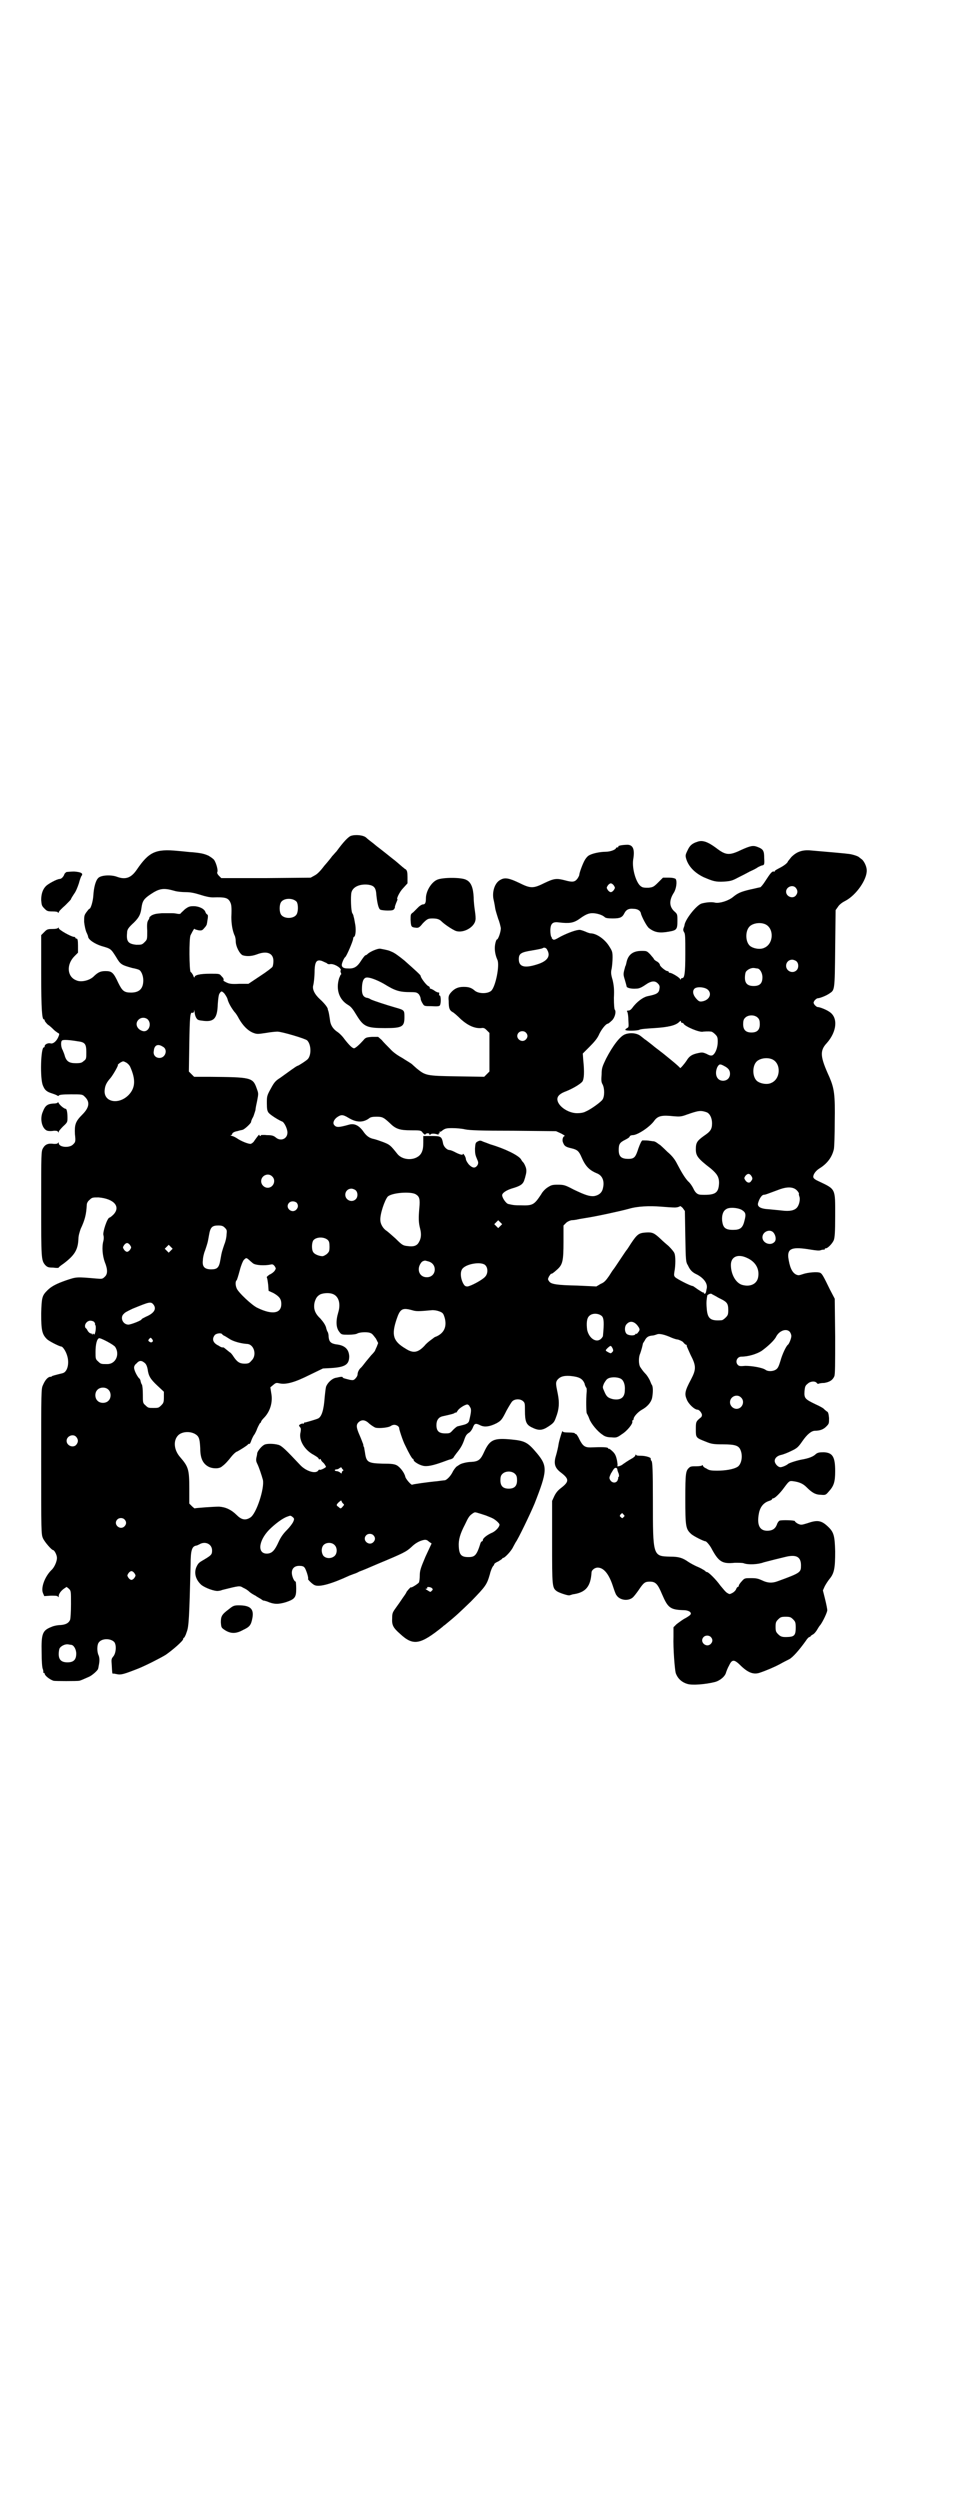 <?xml version="1.0" standalone="no"?>
<!DOCTYPE svg PUBLIC "-//W3C//DTD SVG 20010904//EN"
 "http://www.w3.org/TR/2001/REC-SVG-20010904/DTD/svg10.dtd">
<svg version="1.0" xmlns="http://www.w3.org/2000/svg"
 width="1100pt" height="2850pt" viewBox="0 0 1100 2850"
 preserveAspectRatio="xMidYMid meet">
<g transform="translate(0,2850) scale(0.5,-0.5)"
fill="#000000" stroke="none">
<path d="M800 3794 c-6 -3 -16 -13 -32 -35 -3 -3 -7 -8 -10 -11 -2 -3 -10 -13
-18 -22 -9 -12 -16 -19 -22 -22 l-9 -5 -102 -1 -102 0 -5 5 c-4 4 -5 7 -4 9 2
3 -2 19 -7 27 -2 3 -8 7 -13 10 -9 4 -15 6 -37 8 -5 0 -20 2 -33 3 -51 5 -66
-2 -94 -43 -13 -19 -26 -23 -45 -16 -13 5 -37 4 -43 -3 -6 -6 -10 -22 -11 -40
-1 -14 -6 -30 -9 -30 -1 0 -4 -4 -7 -8 -5 -7 -5 -9 -5 -22 1 -9 3 -18 5 -23 2
-4 4 -9 4 -10 0 -7 15 -17 31 -22 21 -6 21 -6 33 -25 10 -17 12 -18 37 -25 6
-1 13 -3 15 -4 5 -2 10 -13 10 -24 0 -19 -9 -28 -28 -28 -16 0 -20 4 -29 22
-11 24 -15 27 -29 27 -11 0 -17 -2 -28 -13 -10 -9 -29 -13 -39 -8 -21 8 -23
36 -4 55 l8 8 0 16 c0 12 -1 16 -3 16 -2 0 -3 1 -3 2 0 1 -1 2 -3 2 -6 0 -35
16 -35 20 0 2 -1 2 -1 1 -1 -2 -6 -3 -13 -3 -12 0 -13 -1 -19 -7 l-7 -7 0 -87
c0 -84 2 -105 6 -105 1 0 2 -1 2 -3 0 -1 3 -5 7 -9 5 -3 11 -9 14 -12 3 -3 8
-6 9 -7 3 -1 4 -2 2 -7 -4 -11 -12 -18 -18 -17 -6 2 -14 -2 -14 -6 0 -2 -1 -3
-2 -3 -7 0 -9 -72 -2 -87 4 -10 8 -14 21 -18 6 -2 11 -4 12 -5 2 -1 3 -1 3 0
1 2 8 3 28 3 25 0 26 0 31 -5 13 -12 11 -25 -5 -41 -16 -16 -18 -23 -17 -45 2
-17 1 -18 -4 -23 -8 -9 -33 -7 -33 3 0 2 0 2 -2 0 -1 -2 -4 -2 -9 -2 -13 2
-20 -1 -25 -10 -4 -7 -4 -12 -4 -126 0 -125 0 -129 9 -140 5 -5 7 -6 18 -6 7
-1 13 -1 13 0 0 1 5 5 11 9 25 19 33 31 34 57 0 7 3 16 5 22 10 21 13 34 14
55 0 3 2 8 6 11 6 6 7 6 21 6 35 -3 51 -21 34 -39 -4 -4 -8 -7 -9 -7 -5 0 -16
-33 -14 -40 1 -3 1 -9 0 -13 -4 -14 -2 -34 3 -48 7 -17 7 -28 0 -34 -5 -5 -6
-5 -19 -4 -46 4 -45 4 -69 -4 -23 -8 -34 -14 -43 -23 -12 -12 -13 -16 -14 -53
0 -38 2 -47 13 -58 5 -5 29 -17 33 -17 3 0 10 -10 13 -20 6 -18 1 -39 -11 -41
-16 -4 -24 -6 -24 -7 0 -1 -2 -1 -4 -1 -5 -1 -11 -7 -16 -19 -4 -8 -4 -14 -4
-174 0 -160 0 -166 4 -175 4 -9 20 -27 23 -27 3 0 9 -11 9 -18 0 -8 -6 -22
-13 -28 -15 -15 -24 -40 -19 -52 l3 -7 15 1 c10 0 15 0 16 -2 2 -2 2 -2 2 1 0
5 5 12 12 17 l6 4 5 -4 c5 -5 5 -5 5 -35 0 -17 -1 -33 -2 -36 -3 -7 -9 -11
-22 -12 -7 0 -16 -2 -20 -4 -21 -8 -24 -15 -23 -59 0 -18 1 -35 3 -38 1 -3 1
-6 1 -6 -1 -1 0 -2 1 -2 1 0 2 -1 2 -2 0 -4 11 -13 20 -16 4 -1 54 -1 59 0 4
1 6 2 22 9 7 3 21 15 21 19 0 0 1 3 1 5 3 13 2 20 0 25 -4 8 -4 25 1 30 7 9
27 9 35 0 5 -7 4 -24 -2 -32 -5 -6 -5 -7 -4 -20 1 -18 1 -20 3 -20 0 1 4 0 9
-1 9 -2 16 0 49 13 17 7 47 22 62 31 16 11 40 32 40 36 0 2 1 3 2 3 1 1 4 6 6
13 5 12 6 34 9 154 0 32 3 41 12 43 2 0 6 2 8 3 13 8 29 1 29 -14 0 -9 -2 -11
-17 -20 -12 -7 -14 -8 -18 -16 -7 -14 -3 -30 10 -42 8 -7 32 -16 40 -14 2 0 6
1 8 2 40 10 40 10 48 5 5 -2 11 -6 14 -9 3 -3 10 -7 14 -9 4 -3 10 -6 13 -8 4
-3 6 -4 6 -3 0 0 3 -1 7 -2 16 -7 26 -7 43 -2 21 7 24 11 24 31 0 9 -1 16 -1
16 -4 0 -9 13 -9 20 0 10 6 16 17 16 6 0 10 -1 12 -4 3 -3 10 -24 8 -26 -1 -1
10 -12 15 -14 11 -5 39 3 80 22 6 2 10 4 11 4 0 0 6 2 11 5 6 2 25 10 41 17
60 25 66 28 78 39 8 8 18 14 28 16 5 1 8 0 12 -4 l6 -4 -14 -30 c-11 -26 -13
-32 -13 -43 0 -7 -1 -14 -2 -16 -2 -3 -18 -13 -18 -11 0 1 -3 -1 -10 -10 0 -1
-3 -6 -6 -10 -3 -4 -10 -15 -16 -23 -10 -14 -11 -15 -11 -27 -1 -16 2 -22 18
-36 30 -28 46 -25 97 16 1 1 3 3 5 4 27 22 34 29 60 54 34 35 36 38 43 62 2 9
6 17 7 18 2 2 3 4 3 5 0 1 4 4 9 6 5 3 9 6 9 6 0 1 1 2 2 2 4 0 19 16 23 25 2
4 5 9 6 11 5 6 33 64 43 88 29 74 30 85 6 114 -21 25 -27 29 -58 32 -41 4 -50
0 -63 -28 -8 -18 -13 -22 -29 -23 -10 0 -26 -4 -28 -7 -1 0 -3 -2 -5 -3 -2 -1
-6 -6 -9 -11 -5 -11 -14 -20 -19 -21 -2 0 -10 -1 -17 -2 -22 -2 -57 -7 -57 -8
-2 -2 -15 13 -16 18 -2 9 -11 21 -19 26 -6 3 -11 4 -33 4 -33 1 -37 3 -40 25
-1 6 -2 11 -2 12 -1 1 -2 4 -2 7 -1 2 -4 11 -8 20 -8 18 -9 25 -2 31 7 6 15 5
24 -4 5 -4 11 -8 14 -9 8 -2 30 0 35 4 6 4 12 3 17 -1 1 -2 3 -4 2 -4 -1 0 8
-29 14 -40 8 -17 15 -29 17 -30 1 0 2 -1 2 -3 0 -3 12 -11 22 -13 9 -2 23 1
45 9 8 3 16 6 18 6 2 1 5 2 6 4 1 2 4 6 7 10 9 11 13 18 17 29 4 12 6 14 12
18 2 1 6 6 8 11 4 10 6 11 18 5 9 -4 20 -3 36 5 11 6 13 9 23 29 5 9 11 19 13
21 6 6 18 6 24 1 5 -4 5 -6 5 -22 0 -25 3 -32 15 -38 16 -8 24 -8 39 2 12 8
13 10 17 21 7 18 8 33 4 53 -5 24 -5 26 -1 32 6 7 13 10 29 9 21 -2 28 -6 33
-17 1 -6 4 -10 4 -10 1 0 1 -4 1 -8 -2 -20 -1 -48 0 -50 1 -2 4 -7 6 -13 4
-11 19 -29 30 -36 5 -4 11 -6 20 -6 11 -1 13 -1 24 7 13 8 26 25 24 29 0 2 0
3 1 3 1 0 2 1 2 3 0 5 10 16 19 21 11 6 20 15 23 26 2 9 3 25 0 30 -1 1 -3 6
-5 11 -2 4 -6 11 -10 15 -5 5 -9 11 -11 14 -5 6 -5 24 -1 32 1 3 3 9 4 13 1 4
2 8 2 9 0 1 2 4 4 7 4 8 8 11 17 12 4 0 9 2 12 3 5 2 18 -1 33 -8 5 -2 11 -4
14 -4 3 -1 9 -3 12 -6 3 -4 6 -6 7 -6 1 0 2 -1 1 -2 0 -1 4 -10 9 -21 13 -25
13 -33 1 -56 -14 -26 -15 -33 -10 -45 4 -11 18 -24 25 -24 4 0 10 -8 10 -12 0
-2 -1 -5 -3 -6 -11 -9 -11 -10 -11 -27 0 -19 0 -19 23 -28 12 -5 17 -6 39 -6
28 0 36 -3 40 -13 6 -14 2 -34 -8 -39 -9 -5 -27 -8 -45 -8 -16 0 -19 1 -25 5
-5 2 -8 5 -8 7 0 1 -1 1 -2 0 0 -1 -6 -2 -13 -2 -9 0 -13 0 -16 -3 -8 -7 -9
-12 -9 -71 0 -63 1 -69 13 -80 5 -5 29 -17 33 -17 2 0 9 -8 13 -15 17 -32 25
-37 54 -34 9 0 17 0 20 -1 10 -4 33 -3 46 2 11 3 35 9 52 13 23 5 33 -1 33
-20 0 -16 -1 -17 -53 -36 -13 -5 -24 -4 -36 2 -9 4 -13 5 -25 5 -14 0 -15 0
-21 -7 -4 -4 -7 -9 -7 -10 0 -2 -1 -3 -2 -3 -1 0 -3 -2 -4 -5 -1 -3 -5 -7 -9
-9 -6 -3 -6 -3 -11 0 -4 2 -10 10 -16 17 -10 14 -27 31 -31 31 -2 0 -3 1 -3 2
0 0 -7 5 -16 9 -10 4 -20 10 -23 12 -13 9 -21 12 -42 12 -39 1 -39 1 -39 128
0 71 -1 87 -3 90 -2 2 -2 4 -2 5 2 3 -12 7 -22 7 -5 0 -11 0 -11 2 -1 1 -2 1
-2 -1 0 -2 -5 -6 -11 -9 -7 -4 -14 -9 -17 -11 -4 -4 -15 -7 -13 -4 1 1 0 7 -1
13 -2 9 -4 14 -9 19 -4 4 -8 7 -9 7 -1 -1 -2 0 -2 1 -1 3 -15 3 -41 2 -12 0
-17 3 -25 19 -3 7 -7 12 -8 12 -1 -1 -2 0 -2 1 0 1 -5 2 -14 2 -10 0 -14 1
-14 3 0 4 -6 -14 -9 -28 -1 -8 -4 -20 -6 -27 -6 -19 -3 -29 12 -40 18 -14 18
-20 0 -34 -8 -6 -12 -11 -16 -19 l-5 -11 0 -93 c0 -103 0 -105 11 -113 6 -4
28 -11 29 -9 1 0 4 1 7 2 30 4 41 18 43 50 0 5 7 11 14 11 14 0 26 -15 35 -43
3 -9 6 -18 8 -20 7 -11 25 -14 36 -6 3 2 9 10 14 17 12 18 15 20 26 20 13 0
18 -5 28 -29 13 -30 18 -35 48 -36 14 0 21 -6 16 -11 -2 -2 -8 -6 -14 -9 -5
-3 -13 -9 -17 -12 l-7 -7 0 -21 c-1 -28 3 -75 5 -83 4 -12 13 -21 26 -25 11
-4 43 -1 63 4 12 3 24 13 26 22 1 3 4 11 7 16 7 15 12 14 28 -2 16 -15 28 -19
41 -15 15 5 34 13 47 20 7 4 17 9 21 11 8 4 23 21 38 42 3 5 7 9 9 9 1 0 2 1
2 2 0 0 2 2 6 4 3 2 6 6 8 9 2 3 5 9 8 12 6 8 16 29 16 34 0 2 -2 13 -5 25
l-5 20 4 9 c2 4 7 12 11 17 11 13 13 25 13 63 -1 36 -3 44 -17 57 -15 14 -24
15 -47 7 -13 -4 -14 -4 -21 -1 -4 2 -7 5 -7 6 0 2 -30 3 -35 1 -2 -1 -5 -5 -6
-9 -4 -10 -11 -14 -22 -14 -18 0 -24 14 -19 40 3 15 11 24 23 28 4 1 7 3 7 4
0 1 1 2 3 2 3 0 15 11 25 25 11 15 12 15 20 14 15 -2 23 -6 31 -14 12 -12 20
-17 33 -17 10 -1 11 0 17 7 12 13 15 22 15 47 0 33 -6 42 -26 43 -11 0 -14 -1
-18 -4 -6 -6 -16 -10 -34 -13 -14 -3 -28 -8 -30 -10 -3 -3 -15 -8 -18 -7 -6 1
-12 9 -12 14 0 7 6 12 15 14 5 1 15 5 23 9 13 6 16 9 25 22 11 16 21 24 29 24
11 0 19 3 25 9 7 7 7 7 7 20 -1 10 -2 14 -5 15 -1 1 -4 3 -6 5 -1 2 -10 7 -19
11 -25 12 -27 14 -26 30 1 11 2 13 7 17 6 6 17 7 21 2 1 -2 3 -2 4 -2 1 1 7 2
13 2 12 2 19 6 23 15 2 4 2 29 2 91 l-1 86 -11 21 c-15 31 -18 36 -22 38 -6 3
-29 1 -40 -3 -9 -3 -10 -3 -15 -1 -10 5 -15 18 -18 39 -2 21 9 25 51 18 13 -2
20 -3 24 -1 3 1 6 1 7 1 0 -1 1 -1 1 1 0 1 1 2 3 2 4 0 15 11 18 19 2 6 3 17
3 55 0 63 2 60 -38 79 -9 4 -12 7 -12 10 0 6 6 14 14 19 18 11 29 26 33 44 1
4 2 32 2 63 1 61 -1 75 -12 101 -21 46 -23 60 -6 78 23 26 26 58 6 71 -7 5
-22 11 -27 11 -2 0 -5 3 -7 5 -3 5 -3 5 0 10 2 2 5 5 7 5 5 0 20 6 27 11 12 8
12 6 13 102 l1 88 5 7 c3 5 9 10 17 14 25 13 50 49 49 70 0 9 -7 23 -13 26 -2
2 -4 3 -5 4 -2 2 -14 6 -22 7 -6 1 -51 5 -87 8 -20 2 -33 -3 -45 -15 -4 -5 -8
-10 -8 -10 0 -3 -9 -10 -19 -15 -6 -3 -11 -6 -11 -7 0 -2 -1 -2 -2 -1 -4 1 -8
-4 -19 -21 -5 -8 -10 -14 -12 -15 -2 0 -13 -3 -23 -5 -21 -5 -28 -8 -39 -17
-11 -9 -31 -15 -41 -13 -7 2 -20 1 -31 -2 -12 -4 -38 -37 -39 -50 0 -1 -1 -3
-2 -6 -1 -3 -1 -6 1 -9 3 -4 3 -12 3 -50 0 -45 -2 -55 -7 -55 -2 0 -3 -1 -3
-2 0 -2 -1 -2 -2 0 -2 4 -19 14 -23 14 -2 0 -3 1 -3 2 0 1 -1 2 -3 2 -4 0 -17
11 -17 14 0 2 -3 6 -7 8 -4 2 -7 5 -7 6 0 1 -4 5 -8 10 -8 8 -8 8 -20 8 -19 0
-30 -8 -34 -25 -1 -5 -2 -9 -3 -10 -5 -18 -5 -18 -1 -31 2 -7 4 -14 4 -15 0
-3 10 -6 22 -5 6 0 11 2 20 8 14 10 23 11 30 3 3 -3 4 -6 3 -11 -1 -10 -6 -13
-26 -17 -11 -2 -26 -13 -36 -27 -3 -4 -6 -6 -9 -6 -3 0 -4 -1 -3 -2 1 0 3 -9
3 -19 1 -17 1 -17 -3 -19 -3 -2 -4 -3 -4 -4 2 -3 27 -2 32 0 2 2 18 3 34 4 32
2 49 6 57 14 3 3 4 3 4 1 0 -2 1 -3 3 -3 1 0 3 -1 3 -2 3 -6 37 -21 45 -18 2
0 10 1 18 0 2 0 6 -3 9 -6 5 -5 6 -7 6 -17 0 -13 -5 -27 -12 -31 -3 -1 -6 -1
-13 3 -9 4 -11 4 -20 2 -14 -3 -20 -7 -26 -17 -6 -9 -15 -19 -15 -17 0 1 -9 9
-20 18 -11 9 -22 18 -25 20 -2 2 -11 8 -19 15 -8 6 -15 12 -16 12 -1 1 -5 4
-10 8 -9 7 -24 8 -35 4 -12 -4 -29 -27 -44 -56 -8 -17 -10 -21 -10 -35 -1 -13
-1 -18 2 -23 5 -9 5 -28 0 -35 -3 -5 -26 -22 -38 -27 -5 -3 -13 -4 -20 -4 -21
0 -45 17 -45 32 0 7 6 13 20 18 15 6 32 16 37 22 4 6 5 21 2 50 l-1 14 15 15
c10 10 17 18 21 26 6 14 17 27 21 27 1 0 5 3 8 6 8 6 12 22 8 26 -1 1 -2 11
-2 27 1 19 0 28 -3 41 -4 13 -4 18 -2 26 1 6 2 17 2 25 0 13 -1 15 -8 26 -10
16 -29 29 -42 29 -2 0 -8 2 -12 4 -5 2 -11 4 -13 4 -8 0 -25 -6 -43 -15 -14
-8 -16 -9 -19 -6 -2 2 -3 3 -2 3 1 0 1 1 -1 2 -1 2 -2 8 -2 14 0 16 5 21 19
19 25 -3 34 -1 46 7 15 11 22 14 31 14 10 0 23 -4 28 -9 2 -2 7 -3 18 -3 17 0
22 2 27 12 4 8 10 11 20 10 10 0 17 -4 18 -12 3 -9 13 -28 18 -32 13 -10 24
-12 46 -8 17 3 19 5 19 24 0 16 0 16 -8 23 -11 11 -11 25 0 42 5 8 8 25 4 31
-1 1 -6 3 -15 3 l-14 0 -11 -11 c-10 -10 -12 -11 -22 -12 -9 0 -13 0 -17 3
-11 7 -21 40 -18 61 4 23 0 33 -12 34 -11 0 -23 -2 -22 -4 1 -1 0 -2 -2 -2 -2
0 -3 -1 -3 -1 0 -4 -13 -9 -24 -9 -13 0 -32 -4 -39 -9 -3 -2 -7 -7 -9 -11 -4
-7 -12 -28 -12 -33 0 -1 -2 -5 -4 -8 -6 -8 -11 -9 -29 -4 -19 5 -25 4 -46 -6
-26 -13 -32 -13 -58 0 -23 11 -33 13 -43 7 -12 -6 -19 -25 -16 -43 1 -4 3 -14
4 -21 1 -7 5 -18 7 -25 3 -7 5 -16 6 -21 0 -9 -6 -26 -9 -26 -1 0 -3 -5 -4
-11 -2 -11 0 -24 5 -35 6 -12 -4 -62 -14 -71 -8 -7 -28 -7 -37 0 -8 7 -14 9
-26 9 -13 0 -21 -4 -29 -13 -5 -6 -6 -9 -5 -19 0 -17 2 -21 8 -25 3 -1 12 -9
20 -17 17 -15 32 -21 46 -20 6 1 8 0 13 -5 l6 -6 0 -44 0 -44 -6 -6 -6 -6 -62
1 c-71 1 -72 2 -92 18 -2 2 -7 6 -10 9 -3 3 -14 9 -23 15 -11 6 -21 13 -28 21
-6 6 -15 15 -19 20 l-8 7 -14 0 c-14 -1 -15 -2 -20 -8 -9 -10 -18 -18 -21 -18
-4 0 -11 7 -22 21 -4 6 -12 14 -17 17 -10 7 -15 16 -16 27 -1 6 -2 15 -4 21
-1 2 -1 3 -1 4 -1 4 -8 13 -18 22 -12 11 -18 23 -15 32 1 4 3 18 3 35 1 19 5
24 17 20 4 -2 9 -4 11 -5 1 -2 5 -3 8 -2 10 1 28 -11 23 -15 0 -1 0 -3 1 -5 1
-2 1 -4 0 -4 -1 0 -2 -4 -4 -8 -8 -26 0 -49 20 -61 7 -4 11 -9 20 -24 16 -26
23 -29 65 -29 39 0 44 3 44 25 0 16 0 16 -21 22 -21 6 -48 15 -55 18 -3 2 -7
4 -10 4 -8 2 -11 8 -11 19 0 17 3 25 9 27 7 2 25 -5 41 -14 26 -16 35 -19 62
-19 12 0 14 -1 18 -5 2 -3 4 -7 4 -10 0 -2 2 -7 4 -10 4 -7 4 -7 21 -7 15 -1
18 0 19 2 3 5 2 22 0 22 -1 0 -2 1 -2 2 1 3 0 7 -1 5 -1 0 -5 1 -9 4 -4 3 -9
5 -10 5 -1 0 -2 1 -1 2 0 1 -1 3 -4 4 -5 3 -17 19 -17 23 0 2 -10 11 -37 35
-11 9 -23 18 -29 20 -6 3 -10 4 -26 7 -6 1 -24 -7 -29 -12 -2 -2 -4 -3 -5 -3
-1 0 -5 -5 -9 -11 -10 -16 -17 -20 -32 -19 -9 0 -13 3 -13 8 0 4 5 16 8 18 3
2 18 37 18 42 0 2 1 4 2 4 4 2 5 19 2 32 -1 6 -2 12 -3 14 0 2 -1 5 -3 8 -3 5
-4 38 -2 47 3 13 19 20 38 18 14 -2 18 -7 19 -24 2 -19 5 -31 9 -33 2 -1 10
-2 17 -2 11 0 13 1 15 4 1 2 2 4 1 4 0 0 1 4 3 9 2 5 4 9 3 9 -3 0 5 17 13 25
l10 11 0 14 c0 12 -1 15 -4 18 -3 1 -5 4 -7 5 -6 5 -17 15 -24 20 -4 3 -11 9
-15 12 -4 3 -10 8 -14 11 -4 3 -8 6 -9 7 -1 1 -6 5 -10 8 -4 3 -9 7 -11 9 -6
6 -25 8 -36 4z m601 -113 c3 -5 3 -5 0 -10 -2 -3 -5 -5 -7 -5 -2 0 -5 2 -7 5
-3 5 -3 5 0 10 2 3 5 5 7 5 2 0 5 -2 7 -5z m415 -5 c5 -6 5 -12 0 -18 -7 -8
-22 -2 -22 9 0 11 15 17 22 9z m-1418 -7 c6 -2 18 -3 26 -3 11 0 20 -2 33 -6
12 -4 22 -6 29 -6 28 1 34 -1 39 -10 3 -6 4 -10 3 -35 0 -14 2 -29 7 -41 2 -3
3 -10 3 -14 0 -12 9 -29 16 -32 10 -3 21 -2 32 2 23 9 38 3 38 -15 0 -5 -1
-11 -2 -13 -1 -2 -14 -12 -28 -21 l-27 -18 -21 0 c-17 -1 -23 0 -29 3 -4 2 -8
4 -7 5 1 3 0 5 -5 10 -4 5 -5 5 -25 5 -24 0 -36 -3 -36 -8 0 -2 -2 0 -3 4 -2
4 -5 8 -6 8 -3 3 -4 77 0 84 7 14 9 16 9 14 1 -1 5 -2 9 -3 8 -1 9 0 14 6 3 3
5 7 5 8 0 1 1 4 1 6 2 11 2 15 0 16 -2 1 -3 3 -4 5 -2 8 -15 14 -27 14 -9 0
-12 -1 -20 -7 -5 -5 -10 -9 -10 -10 -1 -1 -5 -1 -9 0 -5 1 -10 1 -12 1 -2 0
-12 0 -21 0 -14 -1 -18 -2 -24 -5 -4 -3 -6 -5 -5 -5 0 0 0 -2 -2 -5 -3 -4 -4
-9 -3 -25 0 -20 0 -20 -6 -26 -6 -6 -7 -6 -19 -6 -18 2 -23 7 -21 27 0 8 3 12
16 24 12 12 15 19 17 34 2 15 6 20 19 29 22 15 31 16 56 9z m279 -25 c4 -6 4
-24 -1 -30 -7 -9 -27 -9 -34 0 -5 6 -5 24 0 30 7 9 27 9 35 0z m1069 -51 c21
-9 20 -45 -2 -54 -10 -5 -28 -1 -34 6 -9 10 -9 32 0 42 7 8 24 11 36 6z m-497
-59 c8 -14 0 -25 -21 -32 -30 -10 -44 -7 -44 11 0 13 5 16 30 20 12 2 22 4 24
5 4 3 9 1 11 -4z m569 -26 c5 -5 5 -15 0 -20 -9 -9 -24 -2 -24 10 0 8 6 14 14
14 3 0 8 -2 10 -4z m-90 -16 c6 0 12 -10 12 -20 0 -14 -6 -20 -20 -20 -14 0
-20 6 -20 19 0 5 1 11 2 13 3 5 12 10 19 9 2 0 5 -1 7 -1z m-112 -49 c9 -9 3
-23 -13 -26 -6 -1 -8 0 -12 4 -9 9 -12 19 -6 25 5 5 24 4 31 -3z m-1104 -8 c3
-4 6 -9 7 -12 2 -9 9 -21 16 -30 4 -4 8 -11 10 -15 9 -16 20 -27 31 -32 10 -4
11 -4 31 -1 11 2 23 3 26 3 10 0 64 -16 68 -20 9 -9 10 -32 2 -42 -2 -3 -22
-16 -24 -16 -1 0 -7 -4 -14 -9 -7 -5 -18 -13 -25 -18 -11 -7 -14 -10 -22 -25
-9 -16 -9 -18 -9 -33 0 -14 1 -18 4 -22 4 -5 23 -17 31 -20 5 -2 12 -17 12
-25 0 -15 -16 -21 -27 -11 -5 4 -9 5 -20 5 -8 1 -14 0 -14 0 1 -1 0 -2 -1 -2
-1 0 -2 1 -2 2 0 3 -3 -1 -11 -12 -2 -4 -6 -7 -9 -8 -6 0 -21 6 -30 12 -3 2
-8 5 -12 6 -4 1 -5 2 -3 2 1 0 3 1 3 3 0 2 5 5 11 6 1 0 3 1 4 1 2 1 5 1 8 2
4 0 20 15 20 18 0 2 2 7 5 12 2 5 4 12 5 15 0 3 2 13 4 22 3 16 3 16 -1 27 -9
26 -13 26 -109 27 l-34 0 -6 6 -6 6 1 63 c1 63 2 73 7 71 2 -1 3 1 4 3 0 5 0
5 1 0 0 -3 1 -9 3 -13 3 -6 5 -7 14 -8 27 -4 35 4 36 38 1 13 2 21 4 24 4 6 5
6 11 0z m1218 -56 c3 -3 4 -7 4 -14 0 -13 -6 -19 -19 -19 -13 0 -19 6 -19 19
0 7 1 11 4 14 7 8 23 8 30 0z m-1393 -3 c10 -10 3 -29 -10 -27 -14 3 -20 17
-11 26 6 6 15 6 21 1z m863 -30 c5 -5 5 -11 0 -16 -10 -10 -27 5 -16 16 4 4
12 4 16 0z m-1023 -20 c17 -2 20 -6 20 -25 0 -14 0 -16 -6 -20 -4 -4 -7 -5
-18 -5 -15 0 -21 4 -25 16 -1 5 -4 11 -5 14 -4 6 -5 20 -1 22 3 2 17 1 35 -2z
m194 -12 c13 -6 7 -26 -7 -26 -9 0 -15 7 -13 16 1 13 9 17 20 10z m1391 -29
c21 -9 20 -45 -2 -54 -10 -5 -28 -1 -34 6 -9 10 -9 32 0 42 7 8 24 11 36 6z
m-1465 -17 c13 -29 12 -48 -3 -64 -23 -24 -59 -17 -55 12 1 10 5 17 13 26 6 7
19 30 17 30 -1 0 1 2 5 5 7 4 7 4 13 1 4 -2 8 -6 10 -10z m1355 2 c10 -5 14
-10 14 -18 0 -9 -6 -16 -16 -16 -14 0 -20 15 -13 31 4 7 6 8 15 3z m-39 -106
c7 -3 12 -13 12 -25 0 -14 -4 -19 -19 -29 -15 -11 -18 -15 -18 -30 0 -15 4
-21 34 -44 14 -12 19 -19 19 -33 -1 -23 -8 -28 -40 -27 -9 0 -14 4 -19 15 -2
4 -7 12 -12 16 -8 9 -15 21 -25 40 -4 8 -10 17 -22 27 -9 9 -17 16 -17 16 -1
0 -3 2 -6 4 -3 2 -6 4 -9 4 -2 0 -6 1 -8 1 -4 1 -11 1 -17 1 -2 -1 -5 -7 -9
-18 -6 -19 -9 -23 -19 -24 -19 -1 -26 4 -26 20 0 13 2 17 14 23 6 3 11 6 11 8
1 2 4 3 7 3 11 0 40 19 50 34 8 10 17 12 44 9 13 -1 17 -1 30 4 26 9 31 10 45
5z m-817 -13 c17 -10 32 -11 46 -1 3 3 8 4 17 4 13 0 16 -1 30 -14 14 -14 23
-17 49 -17 22 0 23 0 27 -6 3 -3 5 -5 6 -3 2 3 9 3 9 0 0 -2 1 -2 2 -1 1 3 9
3 15 1 4 -1 5 -1 4 0 -1 1 0 2 1 2 1 0 2 1 1 3 -1 1 -1 1 0 1 1 -1 4 0 7 3 6
4 8 5 22 5 9 0 22 -1 30 -3 11 -2 34 -3 110 -3 l97 -1 11 -5 c6 -3 10 -6 9 -6
-4 0 -7 -9 -4 -15 3 -8 6 -10 19 -13 13 -3 17 -6 23 -20 9 -21 18 -30 35 -37
13 -5 18 -18 14 -34 -2 -10 -9 -16 -20 -18 -10 -1 -20 2 -47 15 -19 10 -22 11
-36 11 -13 0 -15 -1 -23 -6 -5 -3 -12 -10 -15 -16 -16 -24 -19 -26 -47 -25
-12 0 -15 0 -28 3 -5 1 -14 14 -14 20 0 5 9 11 21 15 21 6 27 10 30 21 1 3 2
6 2 7 3 10 3 16 0 23 -2 5 -4 8 -5 9 -1 1 -3 3 -5 7 -6 9 -36 24 -70 34 -5 2
-13 5 -16 6 -6 3 -8 3 -12 1 -6 -3 -6 -4 -7 -17 0 -11 1 -15 4 -22 4 -9 4 -10
2 -15 -5 -8 -11 -8 -20 1 -4 5 -7 10 -7 14 -1 5 -7 14 -7 9 0 -2 -8 0 -19 6
-4 2 -9 4 -11 4 -6 0 -14 8 -15 16 -3 15 -5 16 -26 16 l-19 0 0 -15 c0 -11 -1
-17 -4 -23 -9 -18 -41 -20 -55 -3 -16 20 -17 21 -32 27 -8 3 -17 6 -21 7 -11
2 -18 7 -26 19 -10 13 -20 17 -31 14 -25 -7 -30 -7 -35 0 -3 5 1 13 9 18 8 5
12 5 25 -3z m918 -131 c4 -6 4 -8 0 -13 -3 -5 -9 -4 -13 2 -3 5 -3 5 0 10 5 6
9 6 13 1z m-1093 -2 c10 -9 3 -26 -10 -26 -8 0 -15 7 -15 15 0 13 16 20 25 11z
m1194 -29 c5 -3 10 -11 8 -11 0 0 0 -2 1 -5 3 -7 0 -20 -5 -26 -6 -7 -17 -9
-34 -7 -8 1 -21 2 -30 3 -20 1 -27 6 -25 14 3 11 9 19 13 19 4 0 8 2 38 13 15
5 26 5 34 0z m-1003 -3 c5 -5 5 -15 0 -20 -9 -9 -24 -2 -24 10 0 8 6 14 14 14
3 0 8 -2 10 -4z m137 -9 c8 -5 10 -10 8 -31 -2 -23 -2 -33 2 -48 3 -12 2 -22
-3 -30 -4 -8 -12 -11 -25 -9 -11 1 -13 2 -28 17 -9 8 -18 16 -21 18 -8 5 -14
16 -14 24 -1 14 10 46 17 54 10 9 53 12 64 5z m-272 -19 c4 -5 4 -11 -1 -16
-10 -10 -27 5 -16 16 4 4 12 4 17 0z m863 -11 c6 0 11 2 12 3 0 1 3 -1 6 -4
l5 -7 1 -58 c1 -55 1 -58 6 -66 5 -11 10 -16 21 -21 15 -8 24 -20 22 -31 -1
-3 -1 -7 -2 -9 0 -4 -5 -5 -5 -1 0 1 -1 1 -1 0 -1 0 -6 3 -12 7 -6 4 -11 8
-12 8 -5 0 -36 16 -40 20 -3 3 -3 5 -2 12 3 15 3 37 0 43 -1 3 -7 10 -13 16
-6 5 -14 12 -18 16 -15 14 -19 16 -34 15 -16 -1 -20 -4 -34 -25 -5 -8 -9 -14
-10 -15 -1 -1 -7 -10 -15 -22 -8 -12 -14 -21 -15 -22 -1 -1 -5 -7 -10 -15 -7
-10 -11 -15 -19 -18 l-10 -6 -43 2 c-47 1 -61 3 -65 10 -3 4 -3 5 0 11 2 3 4
6 5 6 2 0 4 1 14 10 12 11 14 19 14 63 l0 37 6 6 c3 3 8 5 12 6 4 0 11 1 15 2
4 1 12 2 17 3 21 3 77 15 99 21 20 6 47 7 73 5 12 -1 26 -2 32 -2z m152 -5
c10 -6 11 -10 7 -25 -4 -17 -10 -21 -26 -21 -18 0 -23 5 -25 21 -1 12 2 22 9
26 6 5 25 4 35 -1z m-550 -37 l-5 -5 -4 4 -5 5 4 4 5 5 4 -4 5 -5 -4 -4z
m-629 -4 c5 -5 5 -6 4 -16 0 -5 -2 -15 -5 -22 -5 -15 -6 -17 -9 -35 -3 -18 -7
-22 -21 -22 -15 0 -21 6 -19 21 0 5 2 15 5 22 5 15 6 17 9 35 3 18 7 22 21 22
8 0 11 -1 15 -5z m1252 -11 c6 -7 7 -18 2 -22 -9 -9 -27 -2 -27 11 0 13 17 20
25 11z m-1017 -17 c3 -3 4 -6 4 -15 0 -11 -1 -12 -6 -17 -4 -3 -8 -5 -10 -5
-7 0 -18 4 -21 9 -4 5 -4 21 0 27 6 8 24 9 33 1z m-451 -12 c3 -5 3 -5 0 -10
-2 -3 -5 -5 -7 -5 -2 0 -5 2 -7 5 -3 5 -3 5 0 10 2 3 5 5 7 5 2 0 5 -2 7 -5z
m93 -12 l-5 -5 -4 4 -5 5 4 4 5 5 4 -4 5 -5 -4 -4z m1315 -17 c20 -9 29 -26
25 -45 -3 -14 -17 -21 -34 -17 -16 3 -28 24 -28 46 0 19 16 26 37 16z m-1136
-5 c3 -3 7 -6 8 -7 6 -5 27 -6 41 -3 4 1 6 0 9 -4 3 -5 3 -5 0 -10 -2 -3 -7
-7 -12 -9 -4 -3 -7 -5 -6 -7 1 -1 2 -8 3 -16 l1 -14 11 -5 c14 -8 18 -14 18
-25 0 -22 -21 -25 -54 -9 -12 5 -45 36 -48 45 -3 7 -3 16 0 18 1 1 4 11 7 22
3 12 7 21 9 24 6 6 6 6 13 0z m409 -3 c21 -6 18 -36 -4 -36 -16 0 -23 16 -15
30 3 5 5 7 11 8 1 0 4 -1 8 -2z m129 -8 c7 -6 7 -20 0 -27 -6 -7 -32 -21 -40
-22 -5 0 -7 1 -11 9 -5 11 -6 24 -1 31 9 12 43 17 52 9z m-348 -66 c14 -5 19
-22 13 -42 -6 -20 -5 -35 2 -44 5 -7 6 -7 21 -7 10 0 18 1 21 3 6 3 25 4 31 0
3 -1 7 -7 11 -12 l5 -10 -3 -8 c-2 -4 -4 -9 -4 -9 0 -1 -4 -6 -9 -11 -4 -5
-11 -13 -14 -17 -3 -4 -7 -9 -9 -11 -5 -4 -8 -11 -8 -16 0 -2 -2 -6 -5 -9 -4
-4 -5 -4 -12 -3 -12 3 -17 4 -17 6 0 1 -2 1 -3 1 -2 0 -7 -1 -11 -2 -10 -1
-21 -12 -24 -21 -1 -4 -2 -14 -3 -23 -2 -30 -7 -45 -15 -49 -4 -2 -25 -8 -29
-9 -2 0 -3 0 -3 -1 0 -1 -1 -2 -1 -2 -3 1 -6 0 -9 -2 -2 -2 -2 -2 0 -5 3 -3 3
-5 2 -12 -5 -18 9 -41 30 -52 5 -3 10 -6 11 -8 0 -2 2 -3 3 -2 1 1 2 1 2 0 0
-1 2 -5 6 -8 3 -3 5 -7 6 -9 0 -2 -12 -8 -14 -7 -1 1 -3 0 -4 -2 -6 -8 -28 -1
-41 13 -33 35 -42 44 -50 46 -11 3 -27 3 -32 0 -6 -3 -15 -14 -16 -19 0 -2 -1
-7 -2 -11 -1 -6 0 -9 2 -13 4 -8 10 -26 13 -37 4 -19 -15 -78 -29 -86 -11 -7
-20 -5 -31 6 -12 12 -25 18 -40 19 -13 0 -54 -3 -56 -4 0 0 -3 2 -6 5 l-6 6 0
34 c0 44 -2 50 -21 72 -14 16 -16 37 -5 49 9 10 31 11 43 1 6 -5 7 -12 8 -30
0 -23 6 -35 19 -42 10 -5 25 -5 31 1 7 5 14 13 21 22 4 5 10 11 14 12 7 4 22
13 24 16 1 1 3 2 3 1 1 -1 3 3 5 9 2 5 5 11 7 13 1 2 4 7 6 13 2 5 5 10 6 12
2 1 3 3 3 4 0 1 3 5 6 8 15 15 21 37 17 57 l-2 13 6 5 c6 5 7 6 15 4 15 -3 34
2 68 19 l31 15 19 1 c32 2 41 8 41 27 -1 16 -10 25 -30 27 -12 2 -16 6 -17 17
0 5 -1 9 -2 11 -1 1 -3 6 -4 11 -2 6 -6 12 -13 20 -13 12 -16 23 -13 37 3 10
6 14 13 18 7 3 20 4 28 1z m881 -9 c19 -9 22 -12 22 -28 0 -10 -1 -12 -6 -17
-3 -3 -7 -6 -9 -6 -25 -2 -32 3 -34 25 -1 12 -1 17 0 24 0 2 1 5 1 7 0 2 8 6
10 4 1 -1 8 -4 16 -9z m-1290 -15 c8 -10 2 -20 -17 -28 -6 -3 -10 -5 -10 -6 1
-2 -24 -12 -30 -12 -13 0 -20 17 -10 25 2 3 11 7 19 11 39 16 42 17 48 10z
m590 -13 c10 -3 14 -3 47 0 5 0 11 -1 16 -3 8 -3 9 -5 12 -15 5 -19 -1 -34
-19 -42 -3 -1 -5 -2 -6 -3 -1 -1 -4 -3 -8 -6 -4 -3 -10 -8 -13 -12 -15 -16
-26 -18 -43 -7 -29 17 -33 31 -21 67 8 24 13 27 35 21z m434 -14 c4 -5 5 -14
2 -45 0 -1 -2 -4 -4 -6 -11 -11 -28 1 -32 20 -2 15 -1 27 5 32 7 7 22 6 29 -1z
m-1159 -13 c1 -2 3 -4 2 -4 -1 0 0 -2 1 -4 2 -5 -1 -24 -4 -20 -1 2 -2 2 -3 0
0 -2 -1 -2 -1 0 0 1 -1 2 -3 2 -2 0 -5 3 -7 6 -1 3 -4 6 -4 6 -1 0 -2 2 -2 5
0 6 6 12 12 12 3 0 7 -1 9 -3z m1239 -7 c7 -9 7 -11 2 -17 -2 -3 -4 -4 -4 -3
0 1 -1 1 -2 -1 -2 -4 -16 -3 -20 1 -5 5 -5 17 0 22 7 8 16 7 24 -2z m348 -15
c2 -2 4 -7 4 -10 0 -5 -5 -18 -8 -20 -4 -3 -13 -22 -17 -37 -4 -13 -6 -17 -11
-20 -7 -4 -18 -4 -23 0 -7 5 -31 9 -46 9 -11 -1 -14 -1 -17 2 -7 7 -2 19 8 19
16 0 35 6 46 13 14 10 29 24 33 32 7 14 23 20 31 12z m-1295 -6 c1 -1 3 -3 6
-4 2 -1 8 -5 13 -8 9 -5 24 -9 37 -10 17 0 24 -26 11 -38 -5 -6 -7 -7 -16 -7
-11 0 -17 4 -25 16 -3 5 -7 9 -7 9 -1 0 -4 3 -8 6 -4 3 -7 6 -8 6 -4 0 -5 0
-11 4 -13 6 -16 15 -9 24 3 4 15 6 17 2z m-244 -29 c11 -17 1 -39 -18 -39 -14
0 -15 0 -21 6 -6 5 -6 7 -6 21 0 18 3 30 8 32 4 1 34 -15 37 -20z m84 18 c5
-5 -1 -10 -6 -6 -3 2 -3 3 -1 6 4 4 4 4 7 0z m1051 -21 c2 -5 2 -6 -1 -9 -3
-3 -3 -3 -9 0 -7 4 -7 4 -1 10 7 6 7 6 11 -1z m-1067 -34 c3 -3 5 -8 6 -14 2
-15 6 -22 22 -37 l15 -14 0 -13 c0 -11 -1 -13 -6 -18 -6 -6 -7 -6 -18 -6 -11
0 -12 0 -18 6 -6 5 -6 6 -6 25 0 11 -1 20 -2 22 -1 1 -2 4 -3 7 0 3 -2 7 -4 8
-5 6 -11 18 -11 24 0 3 2 7 5 9 7 8 12 8 20 1z m1085 -35 c7 -3 11 -14 10 -26
0 -17 -9 -24 -27 -21 -12 3 -15 6 -20 18 -4 9 -4 9 -1 17 2 4 6 10 8 11 6 5
22 5 30 1z m-1169 -25 c7 -6 7 -19 1 -25 -6 -7 -19 -7 -25 -1 -7 6 -7 19 -1
25 6 7 19 7 25 1z m1444 -18 c10 -9 3 -26 -10 -26 -8 0 -15 7 -15 15 0 13 16
20 25 11z m-619 -21 c4 -5 4 -10 -1 -31 -1 -6 -6 -9 -15 -11 -4 -1 -8 -2 -8
-2 -1 0 -3 -1 -4 -1 -1 0 -6 -4 -10 -8 -7 -8 -8 -8 -18 -8 -14 0 -20 5 -20 19
0 11 5 18 14 20 18 4 27 6 28 8 1 1 2 1 2 0 0 -1 2 1 4 4 3 6 16 14 22 15 2 0
5 -2 6 -5z m-898 -69 c5 -6 5 -12 0 -18 -7 -8 -22 -2 -22 9 0 11 15 17 22 9z
m609 -75 c1 -1 1 -2 0 -2 -2 -1 -3 -3 -3 -4 0 -3 -1 -3 -4 0 -3 2 -6 3 -8 3
-2 0 -4 1 -4 2 0 1 2 2 4 2 2 0 5 1 7 3 3 2 4 2 5 0 0 -1 2 -3 3 -4z m626 0
c0 -2 2 -6 3 -9 1 -4 1 -6 0 -7 -1 -1 -2 -2 -1 -3 0 -1 -1 -3 -2 -6 -4 -6 -12
-5 -16 1 -3 5 -3 6 1 15 3 5 6 10 7 11 3 4 8 3 8 -2z m-233 -10 c3 -3 4 -7 4
-14 0 -13 -6 -19 -19 -19 -13 0 -19 6 -19 19 0 7 1 11 4 14 7 8 23 8 30 0z
m-392 -68 c2 -1 1 -3 -2 -6 -4 -5 -5 -5 -9 -1 -6 4 -6 5 0 11 6 5 6 5 7 1 1
-2 3 -4 4 -5z m312 -22 c6 -2 13 -4 15 -5 2 -1 8 -3 12 -5 7 -3 17 -12 17 -15
0 -5 -8 -14 -16 -18 -12 -5 -22 -13 -22 -17 0 -2 -1 -3 -2 -3 -1 0 -2 -2 -3
-3 -9 -29 -13 -33 -28 -33 -16 0 -21 5 -22 24 -1 15 3 29 14 50 8 17 10 20 17
25 6 4 5 4 18 0z m327 -2 c3 -3 3 -3 0 -6 -3 -3 -3 -3 -6 0 -3 2 -3 3 -1 6 4
4 4 4 7 0z m-754 -17 c-2 -4 -8 -12 -14 -18 -8 -8 -14 -16 -19 -27 -9 -20 -15
-26 -25 -27 -24 -2 -22 28 3 54 13 13 30 26 41 30 8 3 8 3 12 0 5 -4 5 -5 2
-12z m-385 6 c5 -5 5 -11 0 -16 -10 -10 -27 5 -16 16 4 4 12 4 16 0z m568 -36
c5 -5 5 -11 0 -16 -10 -10 -27 5 -16 16 4 4 12 4 16 0z m-89 -22 c7 -6 7 -19
1 -25 -7 -7 -20 -7 -26 0 -5 7 -5 18 0 24 6 7 19 7 25 1z m-456 -65 c3 -5 3
-5 0 -10 -2 -3 -5 -5 -7 -5 -2 0 -5 2 -7 5 -3 5 -3 5 0 10 2 3 5 5 7 5 2 0 5
-2 7 -5z m679 -34 c2 -2 2 -4 -1 -6 -2 -3 -3 -3 -9 1 -5 3 -6 4 -3 4 2 0 3 1
2 2 -2 3 8 2 11 -1z m824 -71 c5 -5 6 -7 6 -19 0 -16 -3 -20 -15 -21 -15 -1
-19 0 -25 6 -5 5 -6 7 -6 17 0 10 1 12 6 17 5 5 7 6 17 6 10 0 12 -1 17 -6z
m-188 -40 c5 -5 5 -11 0 -16 -10 -10 -27 5 -16 16 4 4 12 4 16 0z m-1460 -18
c6 0 12 -10 12 -20 0 -14 -6 -20 -20 -20 -14 0 -20 6 -20 19 0 5 1 11 2 13 3
5 12 10 19 9 2 0 5 -1 7 -1z"/>
<path d="M1592 3781 c-13 -4 -18 -9 -23 -20 -5 -10 -5 -12 -3 -19 5 -17 19
-32 40 -42 21 -9 27 -11 46 -10 15 1 19 2 32 9 8 4 20 10 27 14 7 3 15 7 19
10 4 2 8 4 10 4 4 1 5 2 4 17 0 16 -2 20 -15 25 -10 4 -16 3 -38 -7 -27 -13
-35 -12 -57 5 -19 14 -31 18 -42 14z"/>
<path d="M152 3712 c-2 -1 -5 -4 -5 -5 -2 -6 -7 -11 -11 -11 -6 0 -26 -11 -31
-16 -8 -8 -11 -19 -11 -32 1 -11 1 -13 7 -19 6 -6 7 -7 19 -7 8 0 12 -1 12 -2
0 -2 1 -2 2 0 0 2 7 9 15 16 7 7 13 13 13 14 0 1 3 6 7 12 4 5 8 15 11 24 2 8
5 16 6 17 5 6 -2 9 -17 10 -7 0 -15 -1 -17 -1z"/>
<path d="M997 3694 c-13 -6 -25 -26 -25 -42 0 -11 -2 -14 -7 -14 -2 0 -7 -3
-10 -6 -4 -4 -9 -9 -12 -12 -6 -4 -6 -5 -6 -17 1 -15 1 -17 11 -18 7 -1 9 0
17 10 10 10 12 11 22 11 11 0 16 -2 21 -7 5 -5 19 -15 29 -20 16 -9 45 5 48
23 1 4 0 13 -1 20 -1 7 -3 21 -3 32 -1 22 -6 35 -17 40 -10 6 -55 6 -67 0z"/>
<path d="M132 3187 c0 -2 -5 -3 -11 -3 -13 -1 -18 -5 -23 -18 -8 -17 -2 -40
10 -44 4 -1 10 -1 15 0 5 0 8 0 9 -2 2 -3 2 -3 2 0 0 1 5 7 10 12 10 9 10 10
10 20 0 13 -2 20 -4 20 -4 0 -14 9 -16 13 -1 2 -2 3 -2 2z"/>
<path d="M522 2031 c-16 -12 -18 -16 -18 -30 1 -12 1 -12 10 -18 13 -8 25 -8
41 1 15 7 18 11 21 27 4 21 -5 29 -31 29 -11 0 -13 -1 -23 -9z"/>
</g>
</svg>
